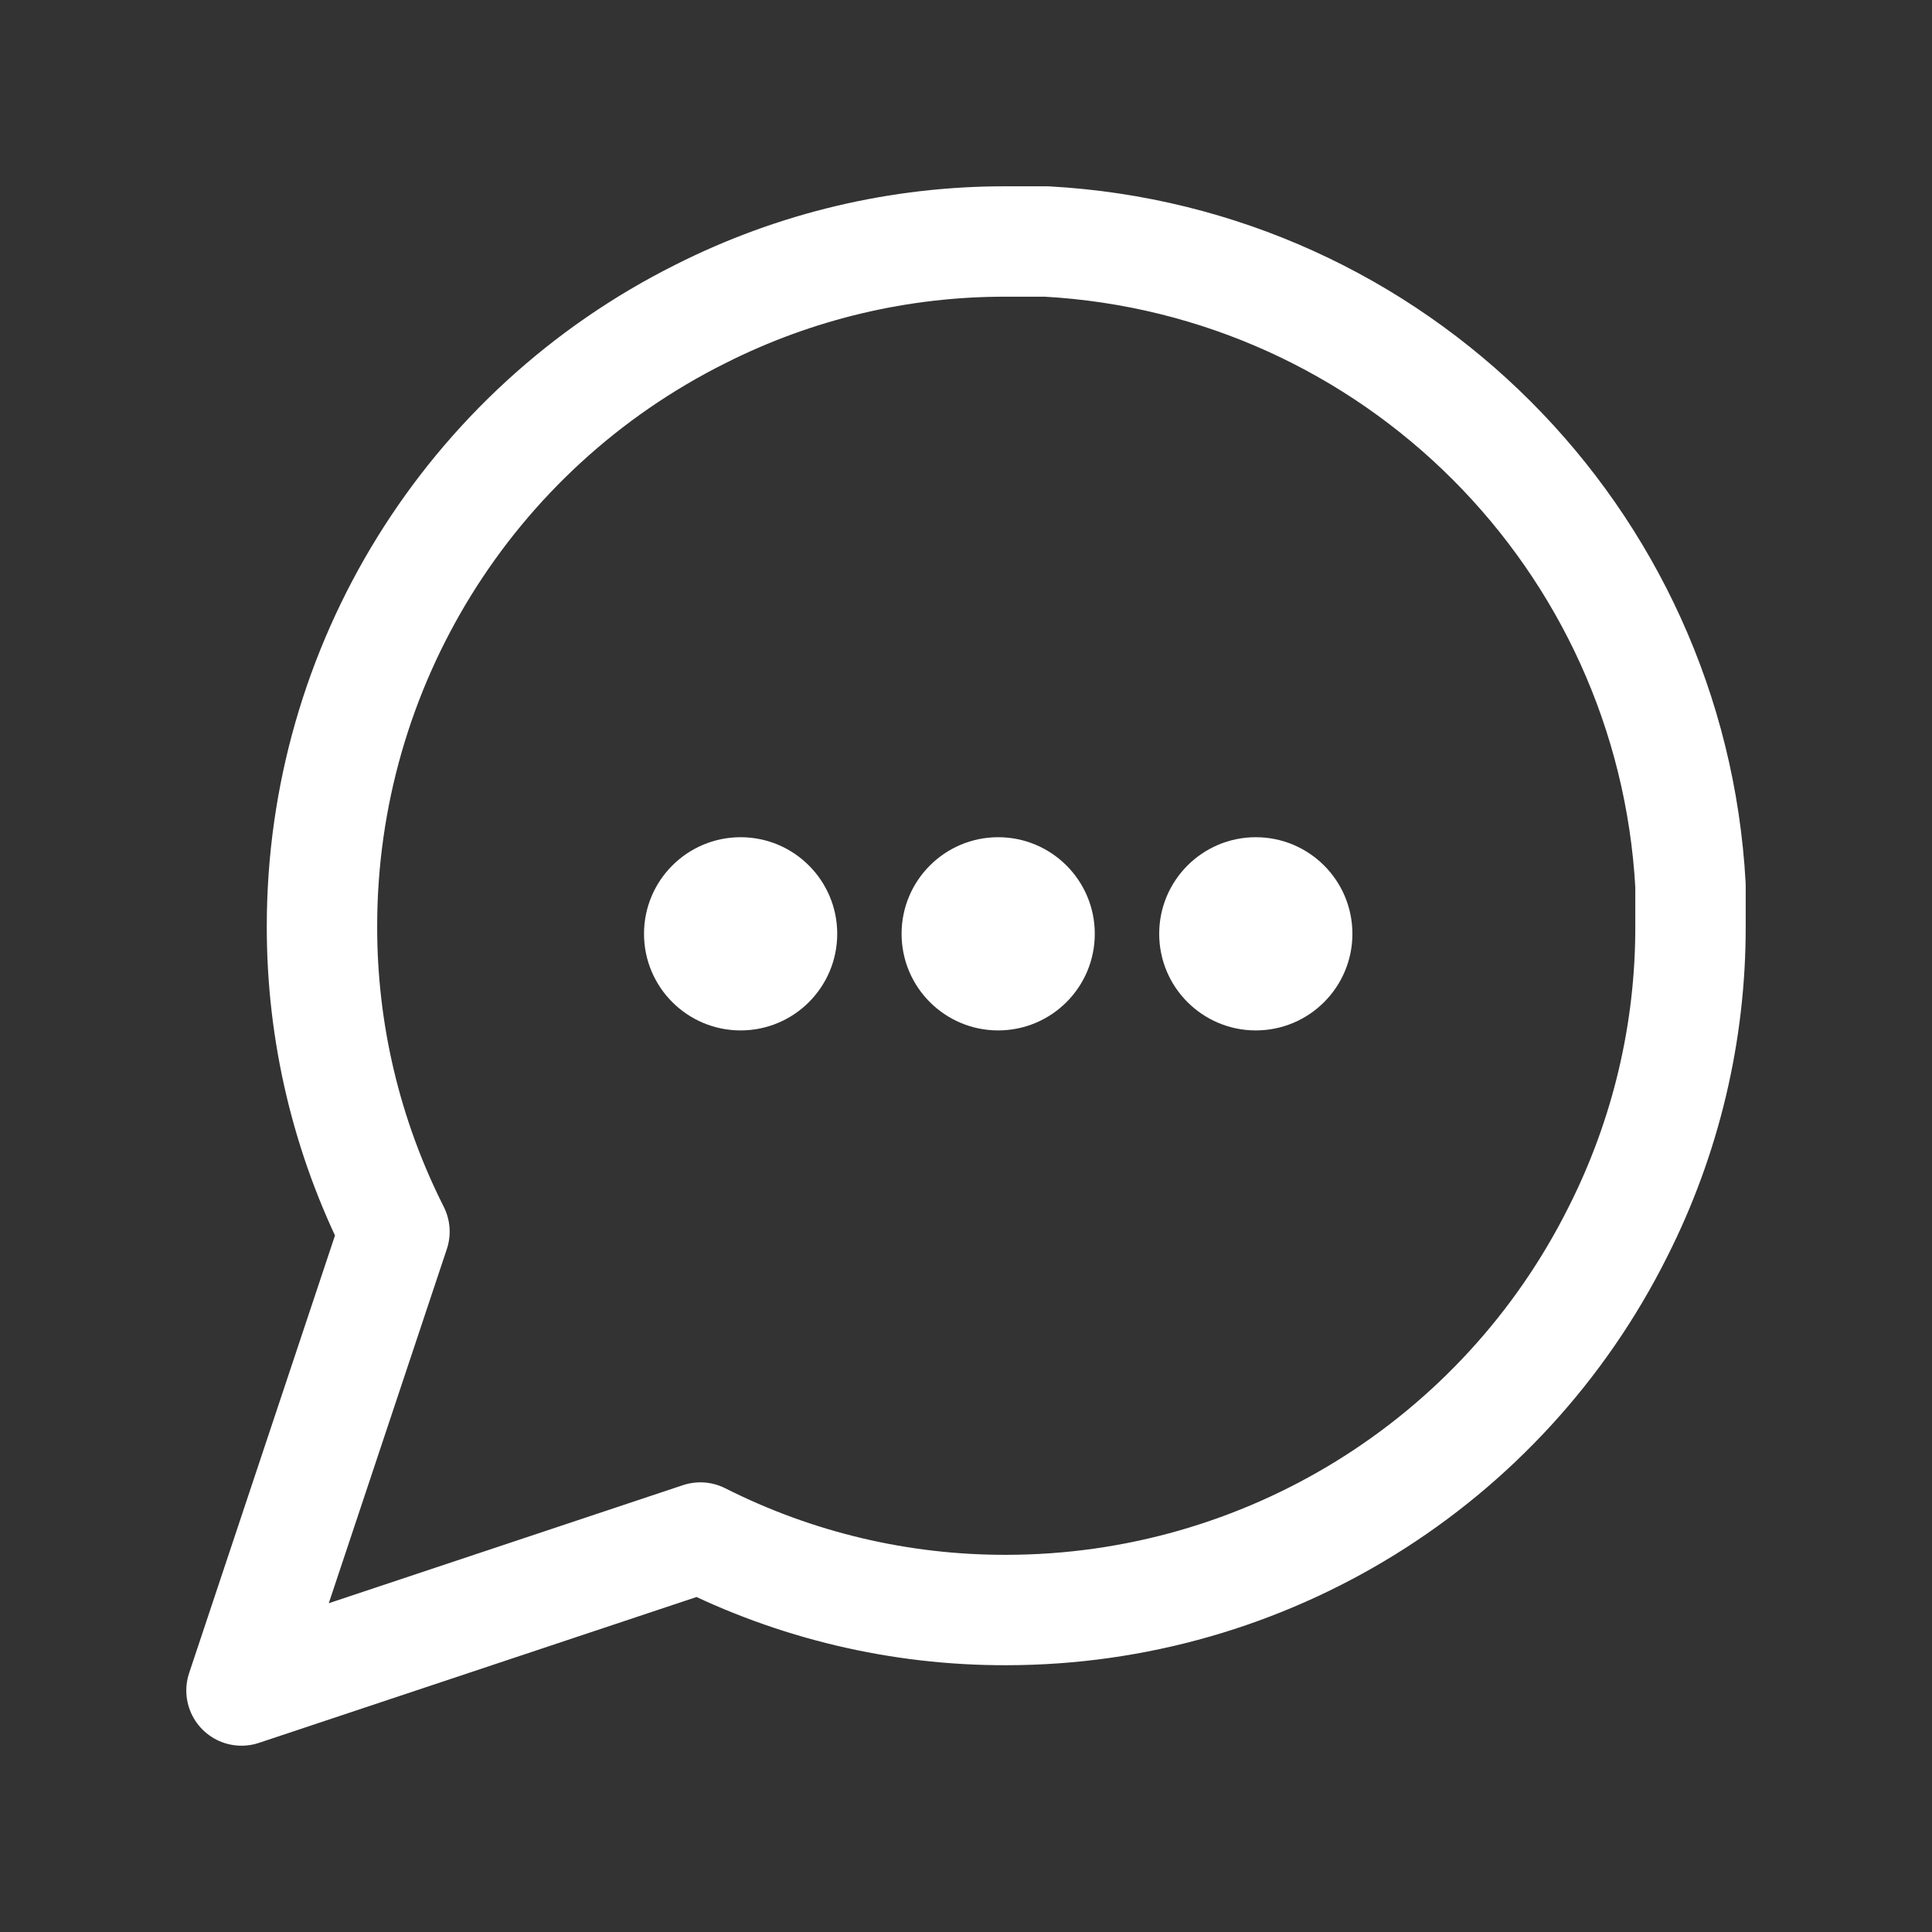 <svg width="35" height="35" viewBox="0 0 35 35" fill="none" xmlns="http://www.w3.org/2000/svg">
<rect x="0" y="0" width="35" height="35" fill="#333333" stroke="none"/>
<path fill-rule="evenodd" clip-rule="evenodd" d="M30.625 16.771C30.63 18.696 30.18 20.594 29.312 22.312C27.214 26.512 22.923 29.165 18.229 29.167C16.304 29.172 14.406 28.722 12.688 27.854L4.375 30.625L7.146 22.312C6.278 20.594 5.828 18.696 5.833 16.771C5.835 12.077 8.488 7.786 12.688 5.688C14.406 4.82 16.304 4.37 18.229 4.375H18.958C25.252 4.722 30.278 9.748 30.625 16.042V16.771V16.771Z" stroke="white" stroke-width="2" stroke-linecap="round" stroke-linejoin="round"/>
<ellipse cx="13.417" cy="16.917" rx="1.75" ry="1.75" fill="white"/>
<ellipse cx="18.083" cy="16.917" rx="1.75" ry="1.75" fill="white"/>
<ellipse cx="22.75" cy="16.917" rx="1.75" ry="1.75" fill="white"/>
</svg>
